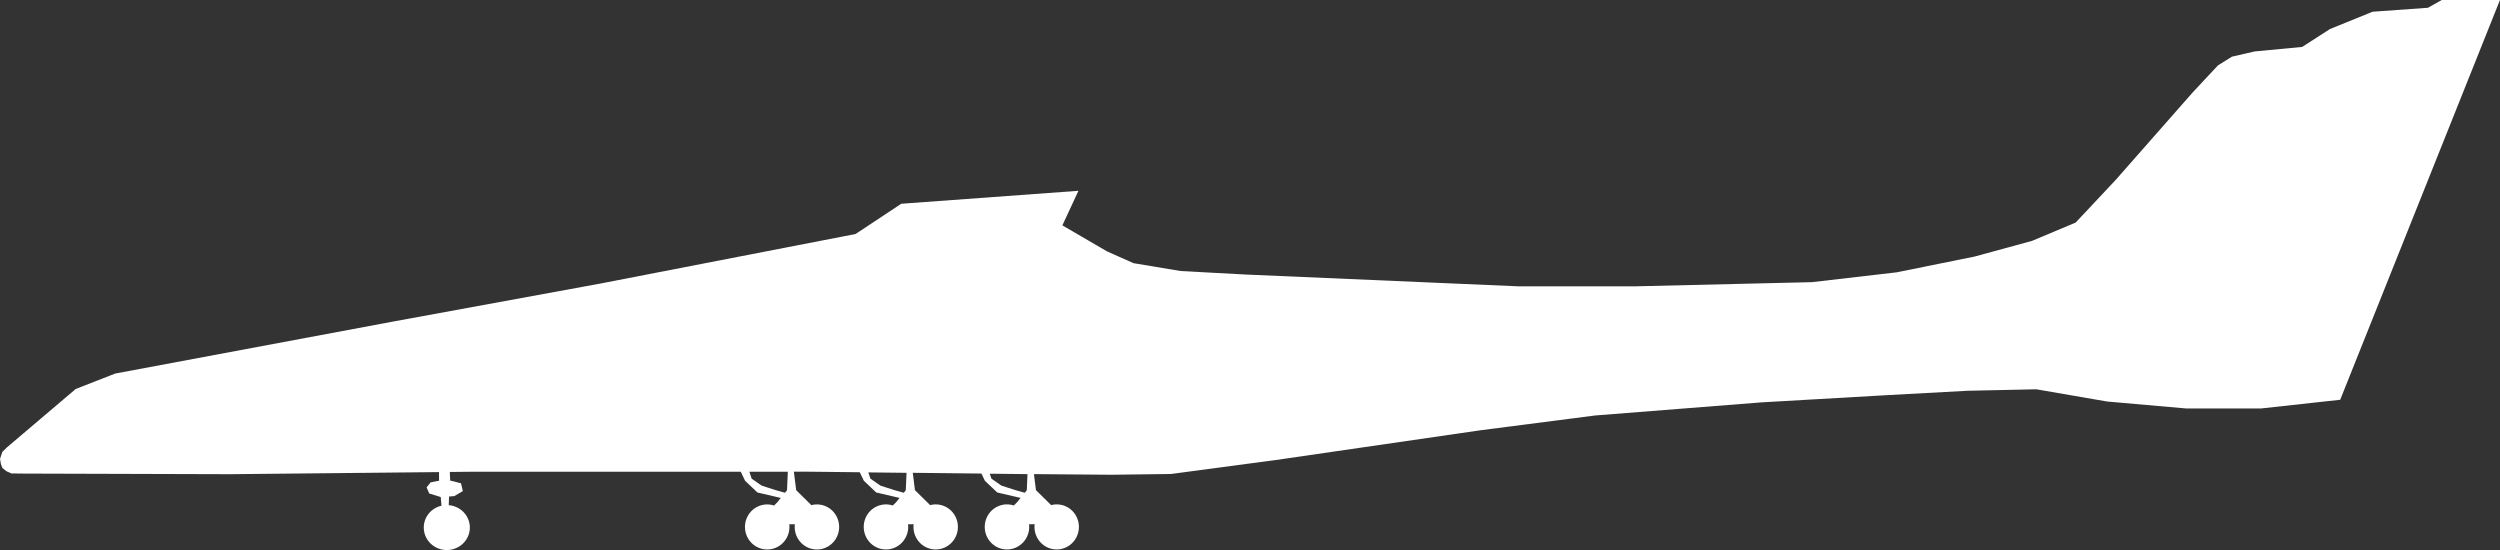 <?xml version="1.0" encoding="UTF-8" standalone="no"?>
<!-- Created with Inkscape (http://www.inkscape.org/) -->

<svg
   width="197.201mm"
   height="43.386mm"
   viewBox="0 0 197.201 43.386"
   version="1.1"
   id="svg1"
   xml:space="preserve"
   sodipodi:docname="Scaled_Composites_Model_351_Stratolaunch-side.svg"
   inkscape:version="1.3 (0e150ed, 2023-07-21)"
   xmlns:inkscape="http://www.inkscape.org/namespaces/inkscape"
   xmlns:sodipodi="http://sodipodi.sourceforge.net/DTD/sodipodi-0.dtd"
   xmlns="http://www.w3.org/2000/svg"
   xmlns:svg="http://www.w3.org/2000/svg"><rect x="0" y="0" width="197.201" height="43.386" fill="#333333" stroke="none"/><sodipodi:namedview
     id="namedview1"
     pagecolor="#505050"
     bordercolor="#ffffff"
     borderopacity="1"
     inkscape:showpageshadow="0"
     inkscape:pageopacity="0"
     inkscape:pagecheckerboard="1"
     inkscape:deskcolor="#505050"
     inkscape:document-units="mm"
     inkscape:zoom="0.45968013"
     inkscape:cx="379.61179"
     inkscape:cy="-180.56034"
     inkscape:current-layer="layer1" /><defs
     id="defs1" /><g
     inkscape:label="Layer 1"
     inkscape:groupmode="layer"
     id="layer1"
     transform="translate(-4.403,-196.032)"><path
       id="path1"
       style="fill:#ffffff;stroke:none;stroke-width:0.265"
       d="m 197.007,196.032 -1.084,0.613 -4.37,0.313 -3.361,1.364 -2.192,1.412 -3.75,0.355 -1.791,0.413 -1.102,0.689 -1.997,2.135 -6.061,6.887 -3.168,3.375 -3.444,1.446 -4.546,1.24 -6.13,1.24 -6.681,0.775 -13.844,0.327 h -9.367 l -21.49,-0.93 -5.097,-0.275 -3.719,-0.62 -2.102,-0.937 -3.507,-2.045 1.267,-2.727 -13.978,1.023 -3.604,2.386 -20.066,3.896 -16.462,3.019 -21.868,4.091 -3.117,1.218 -5.431,4.61 -0.357,0.353 -0.183,0.55 0.068,0.399 0.115,0.315 0.318,0.259 0.404,0.176 0.974,0.011 16.267,0.049 16.481,-0.166 0.005,0.681 -0.665,0.129 -0.317,0.396 0.206,0.482 0.908,0.28 0.059,0.684 a 1.817,1.774 0 0 0 -0.94,0.546 l -0.006,0.007 a 1.817,1.774 0 0 0 0.166,2.501 1.817,1.774 0 0 0 2.562,-0.159 1.817,1.774 0 0 0 -0.16,-2.502 1.817,1.774 0 0 0 -1.05,-0.434 l 0.023,-0.683 0.417,-0.035 0.672,-0.395 -0.145,-0.615 -0.854,-0.217 -0.028,-0.676 1.951,-0.02 h 9.935 11.063 l 0.343,0.717 0.974,0.922 1.842,0.43 -0.268,0.334 -0.265,0.265 a 1.753,1.778 0 0 0 -1.852,0.51 l -0.006,0.007 a 1.753,1.778 0 0 0 0.161,2.507 1.753,1.778 0 0 0 2.473,-0.16 1.753,1.778 0 0 0 0.426,-1.385 l 0.442,-0.003 a 1.753,1.778 0 0 0 0.58,1.548 1.753,1.778 0 0 0 2.473,-0.16 1.753,1.778 0 0 0 -0.154,-2.507 1.753,1.778 0 0 0 -1.598,-0.387 l -1.199,-1.182 -0.182,-1.458 h 1.112 l 4.087,0.044 0.322,0.673 0.974,0.922 1.842,0.43 -0.268,0.334 -0.265,0.265 a 1.753,1.778 0 0 0 -1.852,0.51 l -0.006,0.007 a 1.753,1.778 0 0 0 0.161,2.507 1.753,1.778 0 0 0 2.473,-0.16 1.753,1.778 0 0 0 0.426,-1.385 l 0.442,-0.003 a 1.753,1.778 0 0 0 0.58,1.548 1.753,1.778 0 0 0 2.473,-0.16 1.753,1.778 0 0 0 -0.154,-2.507 1.753,1.778 0 0 0 -1.598,-0.387 l -1.199,-1.182 -0.171,-1.368 5.415,0.059 0.272,0.569 0.974,0.922 1.842,0.43 -0.268,0.334 -0.265,0.265 a 1.753,1.778 0 0 0 -1.852,0.51 l -0.006,0.007 a 1.753,1.778 0 0 0 0.161,2.507 1.753,1.778 0 0 0 2.473,-0.16 1.753,1.778 0 0 0 0.426,-1.385 l 0.442,-0.003 a 1.753,1.778 0 0 0 0.58,1.548 1.753,1.778 0 0 0 2.473,-0.16 1.753,1.778 0 0 0 -0.154,-2.507 1.753,1.778 0 0 0 -1.598,-0.387 l -1.199,-1.182 -0.158,-1.265 0.171,0.002 5.917,0.049 4.723,-0.06 8.265,-1.102 16.137,-2.345 9.059,-1.169 13.1,-1.032 9.985,-0.575 6.283,-0.341 5.429,-0.117 5.579,0.964 6.268,0.551 h 5.854 l 6.268,-0.688 12.605,-31.539 z M 63.513,233.243 h 3.034 l -0.064,1.458 -0.159,0.199 -0.77,-0.217 -1.068,-0.344 -0.792,-0.551 z m 9.384,0.052 3.014,0.033 -0.06,1.374 -0.159,0.199 -0.77,-0.217 -1.068,-0.344 -0.792,-0.551 z m 9.58,0.103 2.974,0.033 -0.055,1.27 -0.159,0.199 -0.77,-0.217 -1.068,-0.344 -0.792,-0.551 z" /></g></svg>
